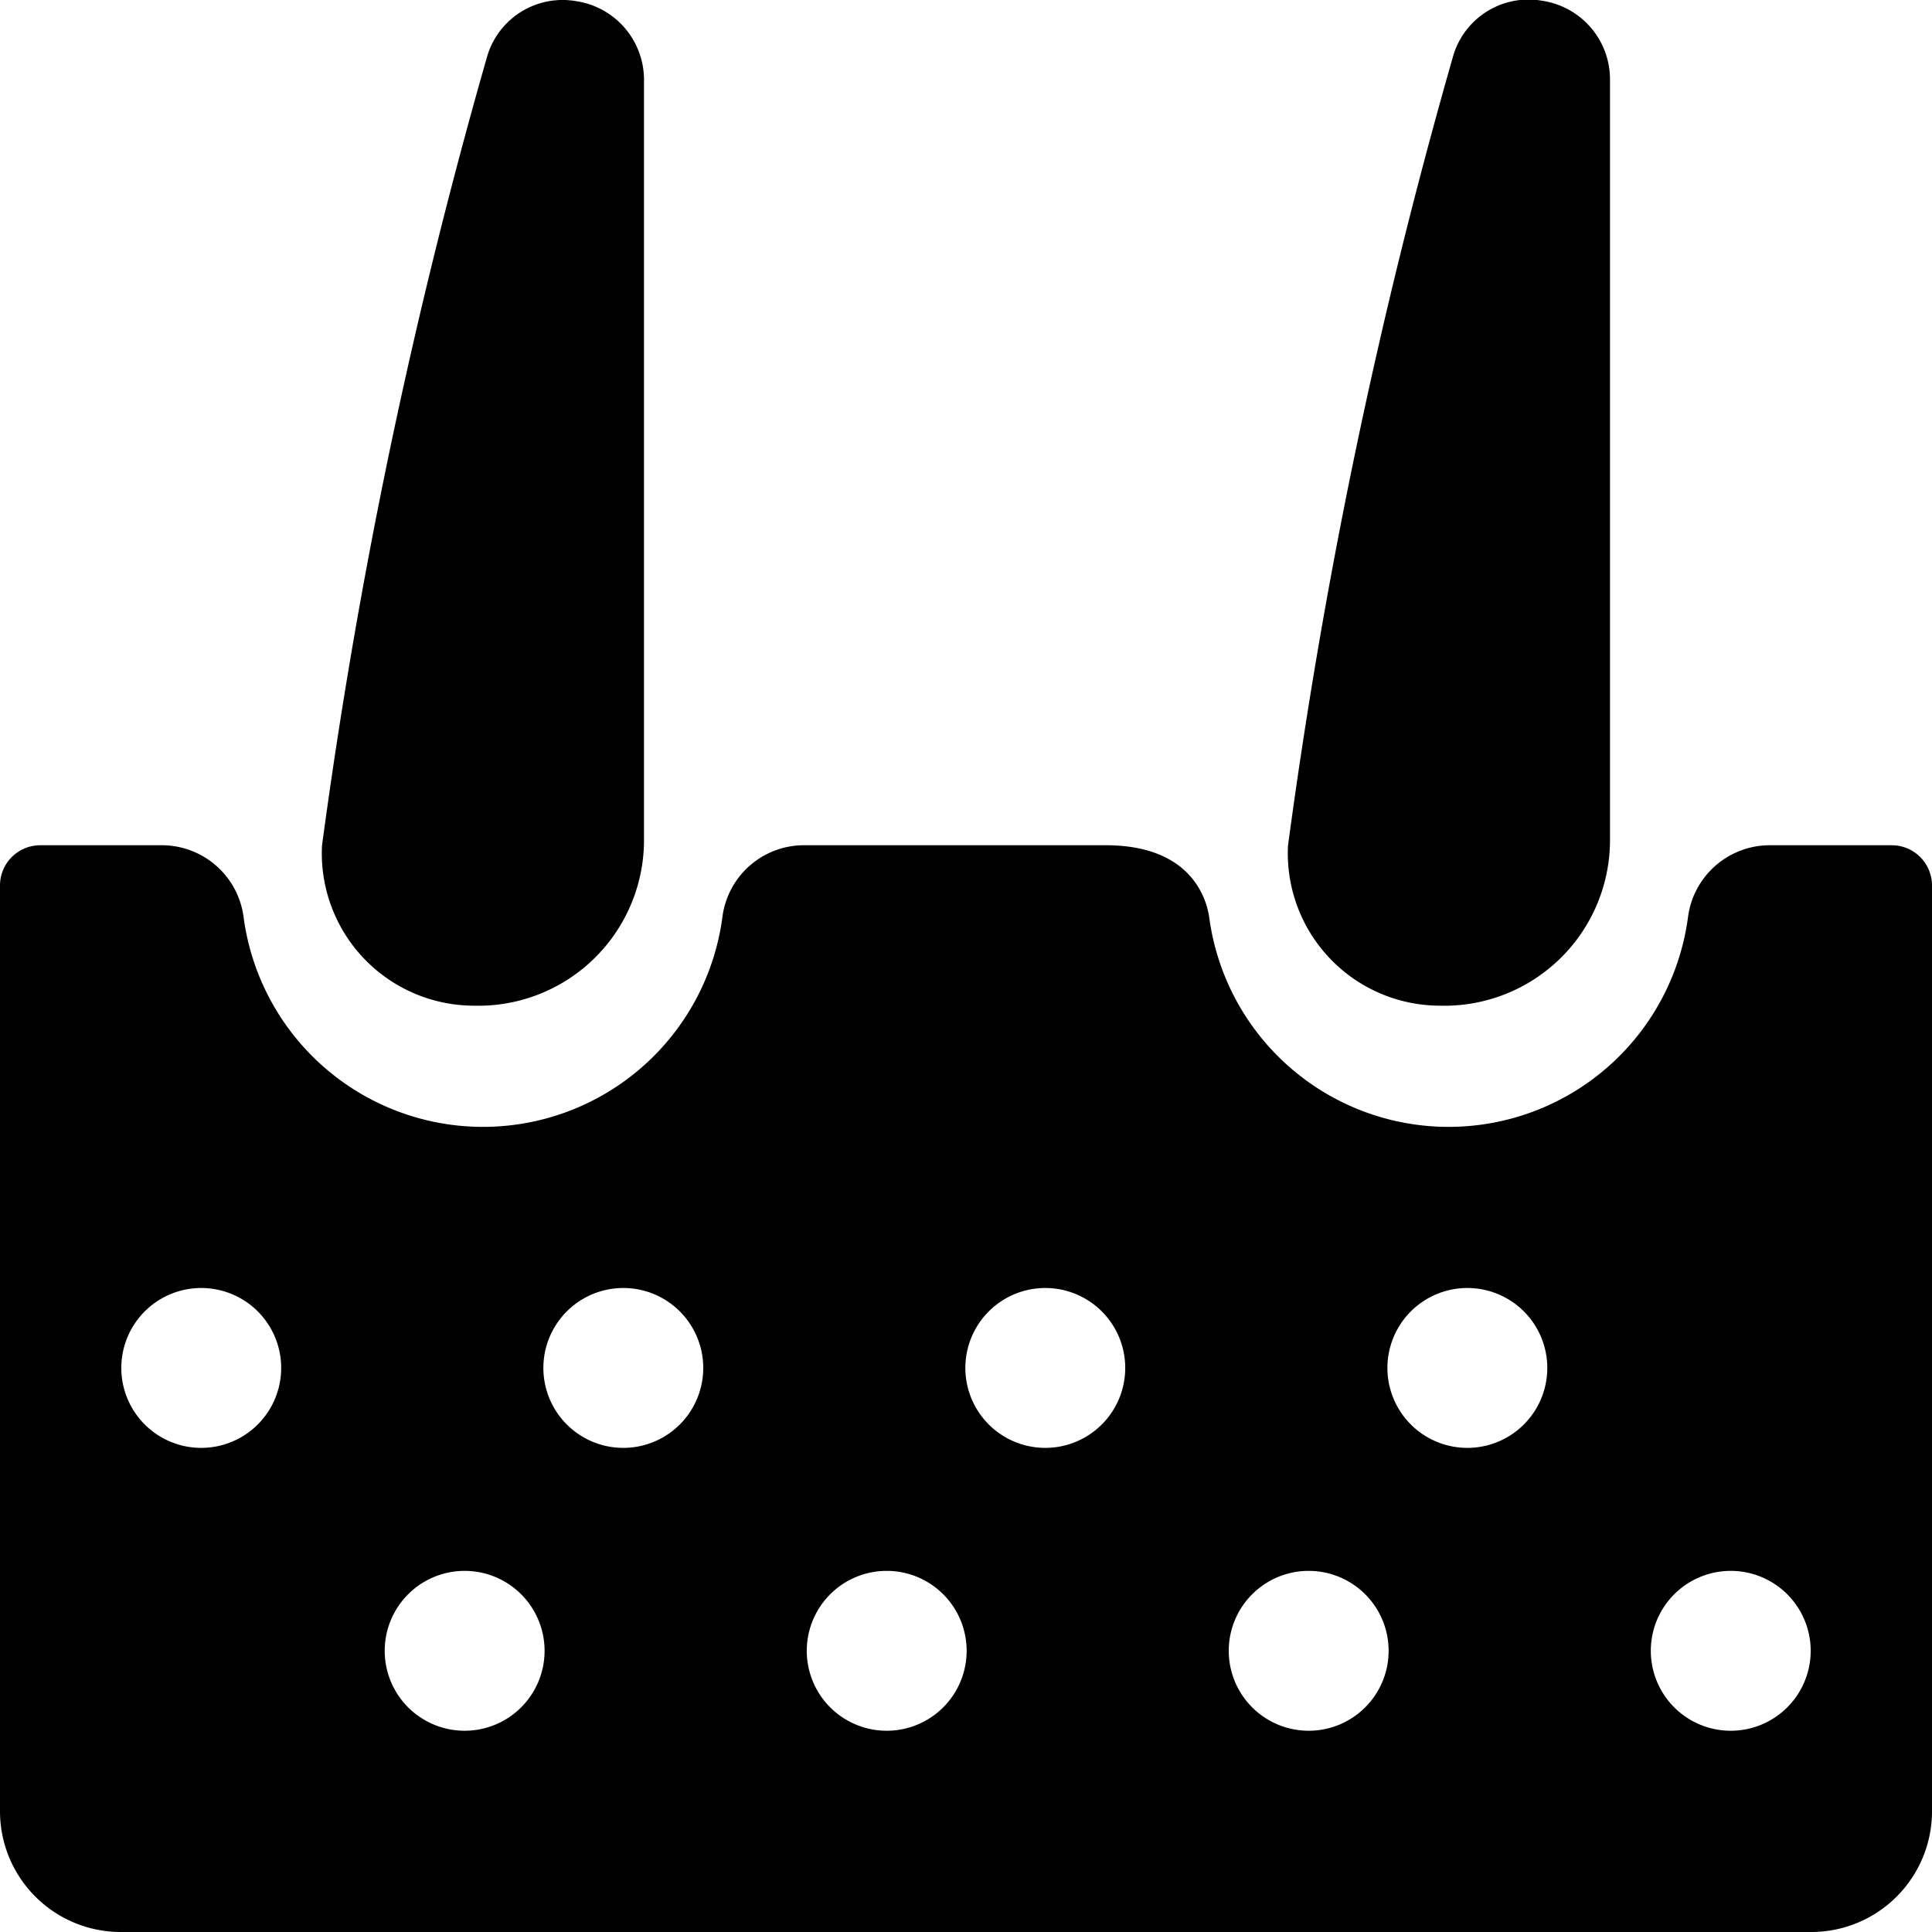 <svg id="Bold" xmlns="http://www.w3.org/2000/svg" viewBox="0 0 24 24"><title>hair-skin-1</title><path d="M5.889,12.493A2.058,2.058,0,0,0,8,10.424V1A.988.988,0,0,0,7.155.014a.977.977,0,0,0-1.1.675A68.905,68.905,0,0,0,4,10.505,1.893,1.893,0,0,0,5.889,12.493Z"/><path d="M17.889,12.493A2.058,2.058,0,0,0,20,10.424V1a.988.988,0,0,0-.845-.991.975.975,0,0,0-1.1.675A68.905,68.905,0,0,0,16,10.505,1.893,1.893,0,0,0,17.889,12.493Z"/><path d="M23.5,10.5H21.968a1.025,1.025,0,0,0-1,.9,3,3,0,0,1-5.946,0c-.029-.211-.206-.9-1.284-.9H9.963a1.022,1.022,0,0,0-.99.9,3,3,0,0,1-5.946,0,1.025,1.025,0,0,0-1-.9H.5A.5.5,0,0,0,0,11V22.5A1.5,1.5,0,0,0,1.5,24h21A1.5,1.5,0,0,0,24,22.5V11A.5.5,0,0,0,23.5,10.5Zm-21,7.486h0A.993.993,0,1,1,2.5,16h0a.993.993,0,1,1,0,1.986ZM5.772,21.5h0a.993.993,0,1,1,0-1.986h0a.993.993,0,1,1,0,1.986Zm1.971-3.514h0a.993.993,0,1,1,0-1.986h0a.993.993,0,1,1,0,1.986ZM11.015,21.5h0a.993.993,0,1,1,0-1.986h0a.993.993,0,1,1,0,1.986Zm1.97-3.514h0a.993.993,0,1,1,0-1.986h0a.993.993,0,1,1,0,1.986ZM16.257,21.5h0a.993.993,0,1,1,0-1.986h0a.993.993,0,1,1,0,1.986Zm1.971-3.514h0a.993.993,0,1,1,0-1.986h0a.993.993,0,1,1,0,1.986ZM21.5,21.5h0a.993.993,0,1,1,0-1.986h0a.993.993,0,1,1,0,1.986Z"/></svg>